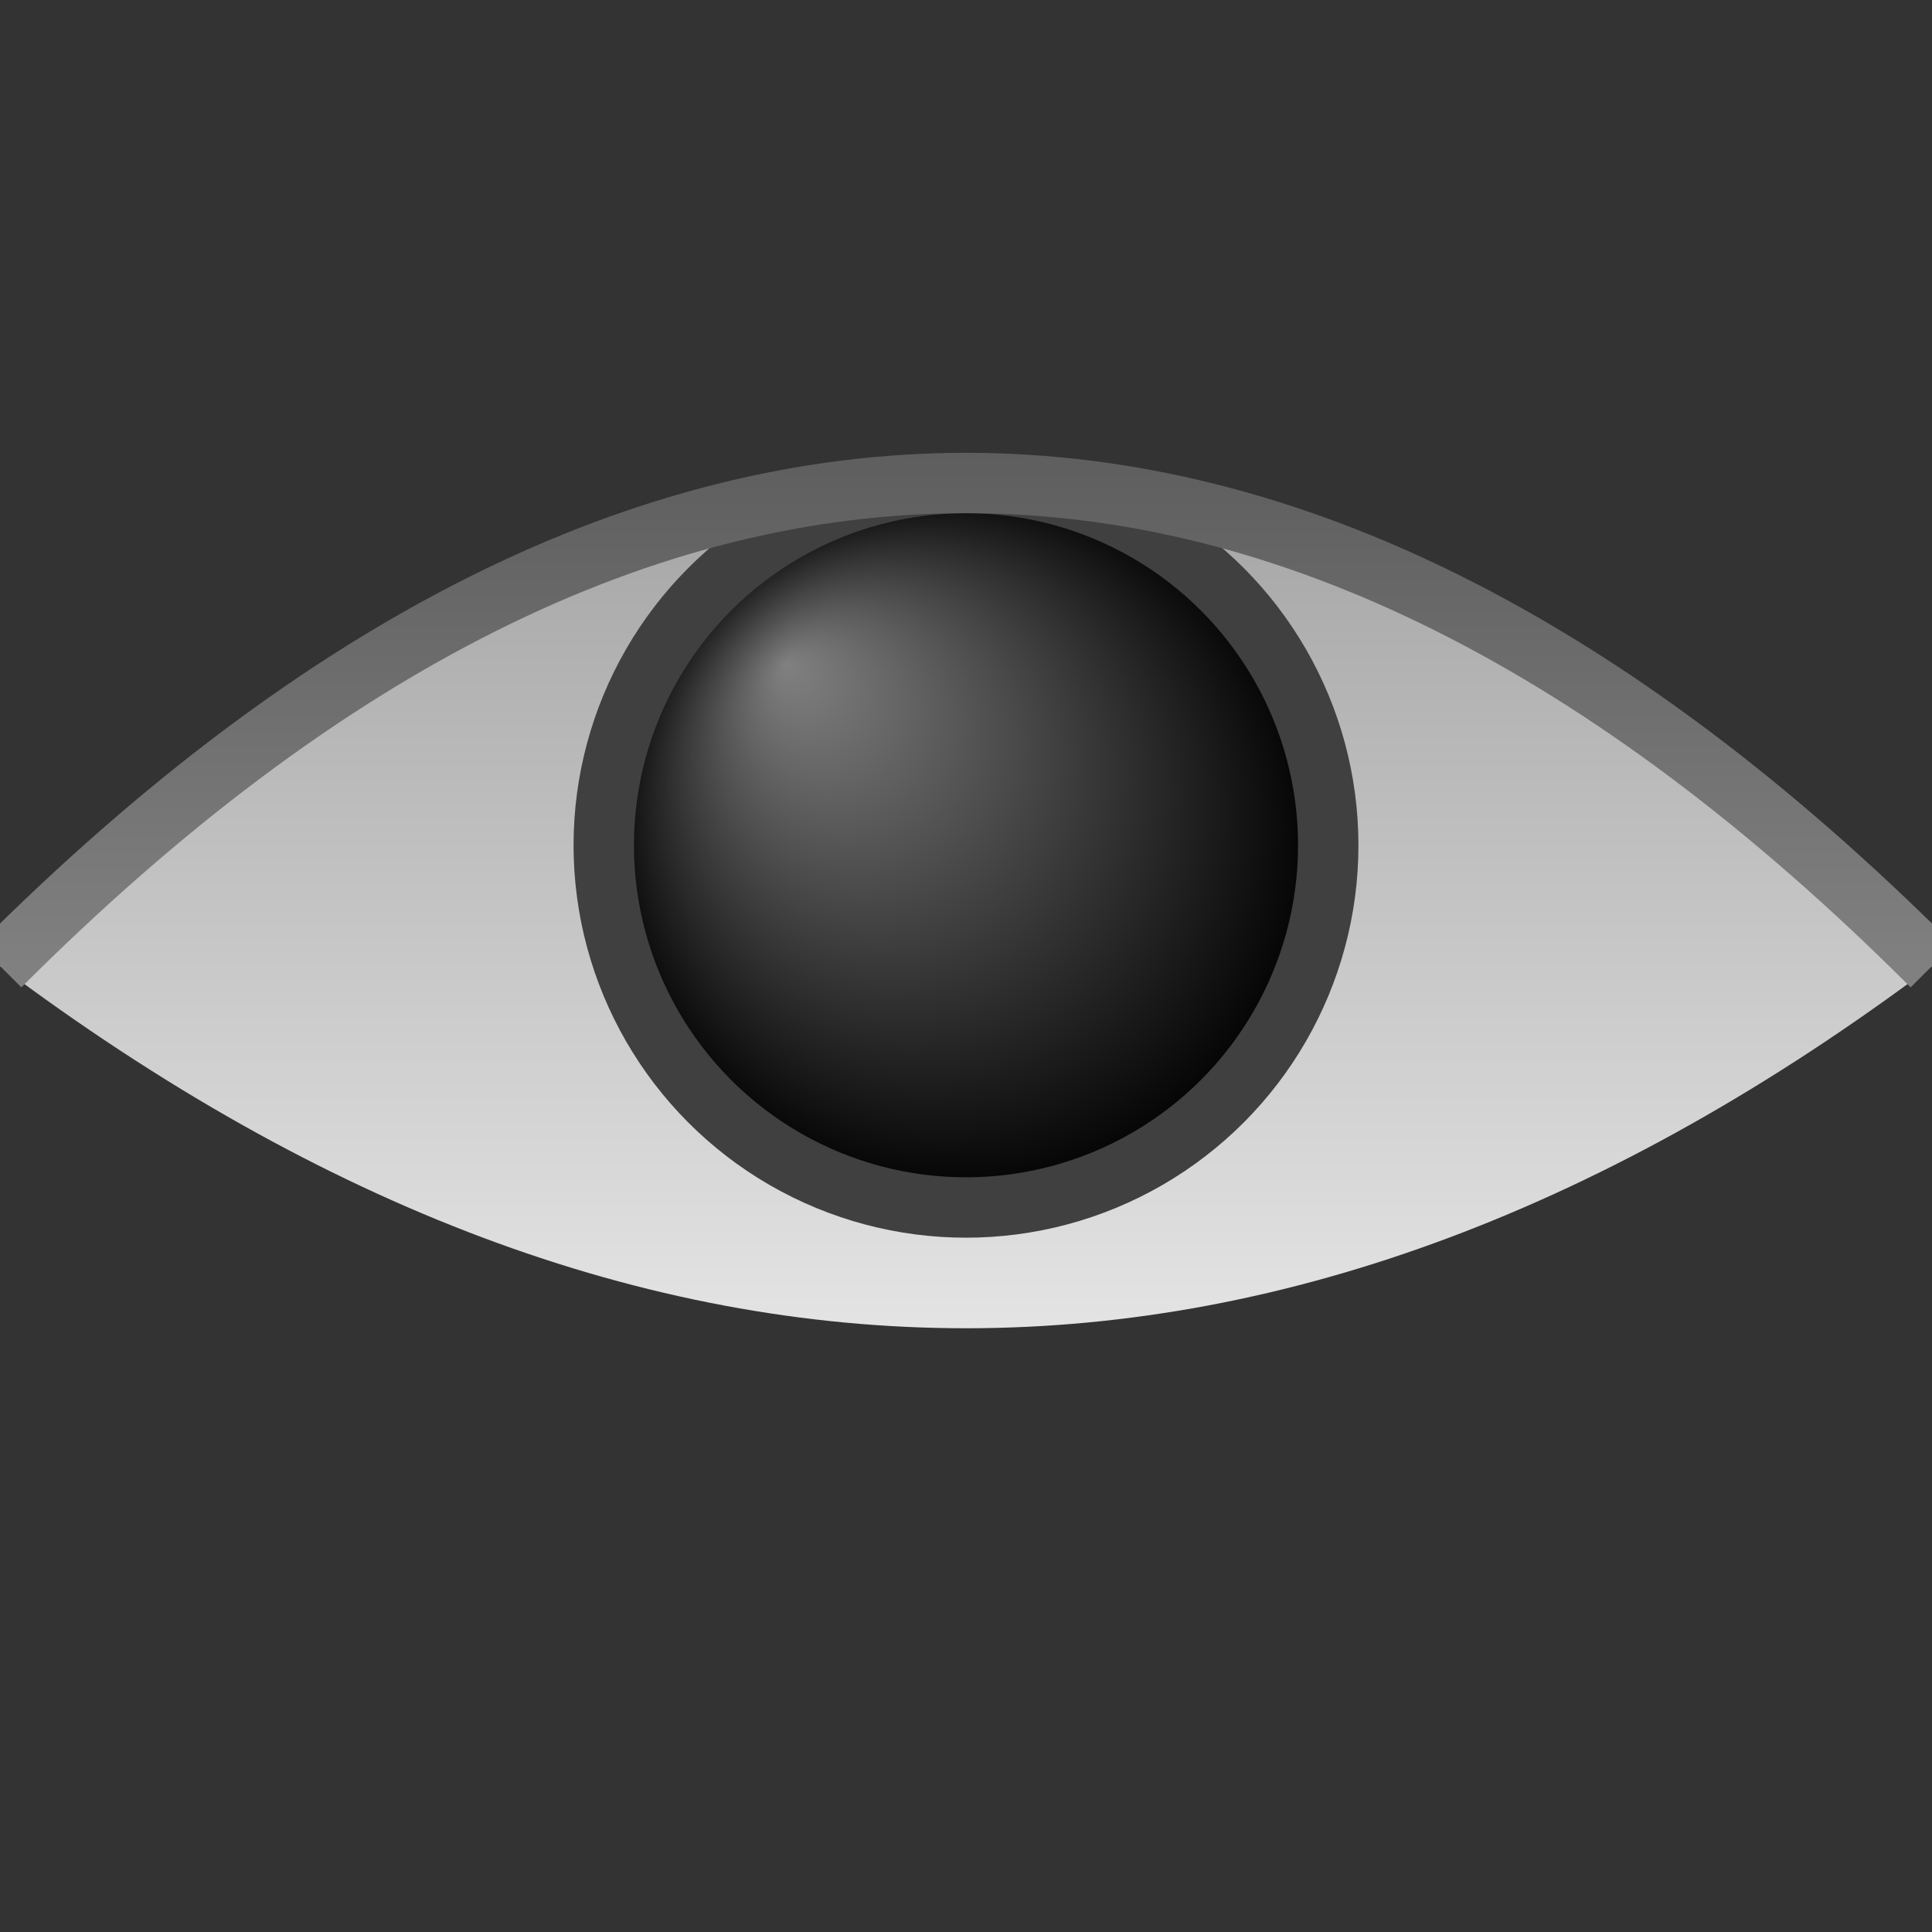 <!-- made WITHOUT inkscape because it fucking sucks -->
<!-- made in notepad++ and firefox -->
<svg width="32" height="32" xmlns="http://www.w3.org/2000/svg">
	<rect width="100%" height="100%" fill="#333333" stroke="none"/>
	<defs>
		<linearGradient id="sclera-grad" x1="0" x2="0" y1="0" y2="100%">
			<stop offset="0" stop-color="#808080"/>
			<stop offset="100%" stop-color="white"/>
		</linearGradient>
		<linearGradient id="lash-bot-grad" x1="0" x2="0" y1="0" y2="100%">
			<stop offset="0" stop-color="transparent"/>
			<stop offset="100%" stop-color="#404040"/>
		</linearGradient>
		<linearGradient id="lash-top-grad" x1="0" x2="0" y1="0" y2="100%">
			<stop offset="0" stop-color="#404040"/>
			<stop offset="100%" stop-color="#808080"/>
		</linearGradient>
		<radialGradient id="pupil-grad" cx="50%" cy="50%" r="50%" fx="25%" fy="25%">
			<stop offset="0" stop-color="grey"/>
			<stop offset="100%" stop-color="black"/>
		</radialGradient>
	</defs>
	<path d="M 0 16 Q 16 0 32 16 Q 16 28 0 16" fill="url(#sclera-grad)"/>
	<circle r="6" cx="16" cy="14" stroke="#404040" stroke-width="1" fill="url(#pupil-grad)"/>
	<path d="M 0 16 Q 16 0 32 16" stroke="url(#lash-top-grad)" stroke-width="1" fill="none"/>
</svg>